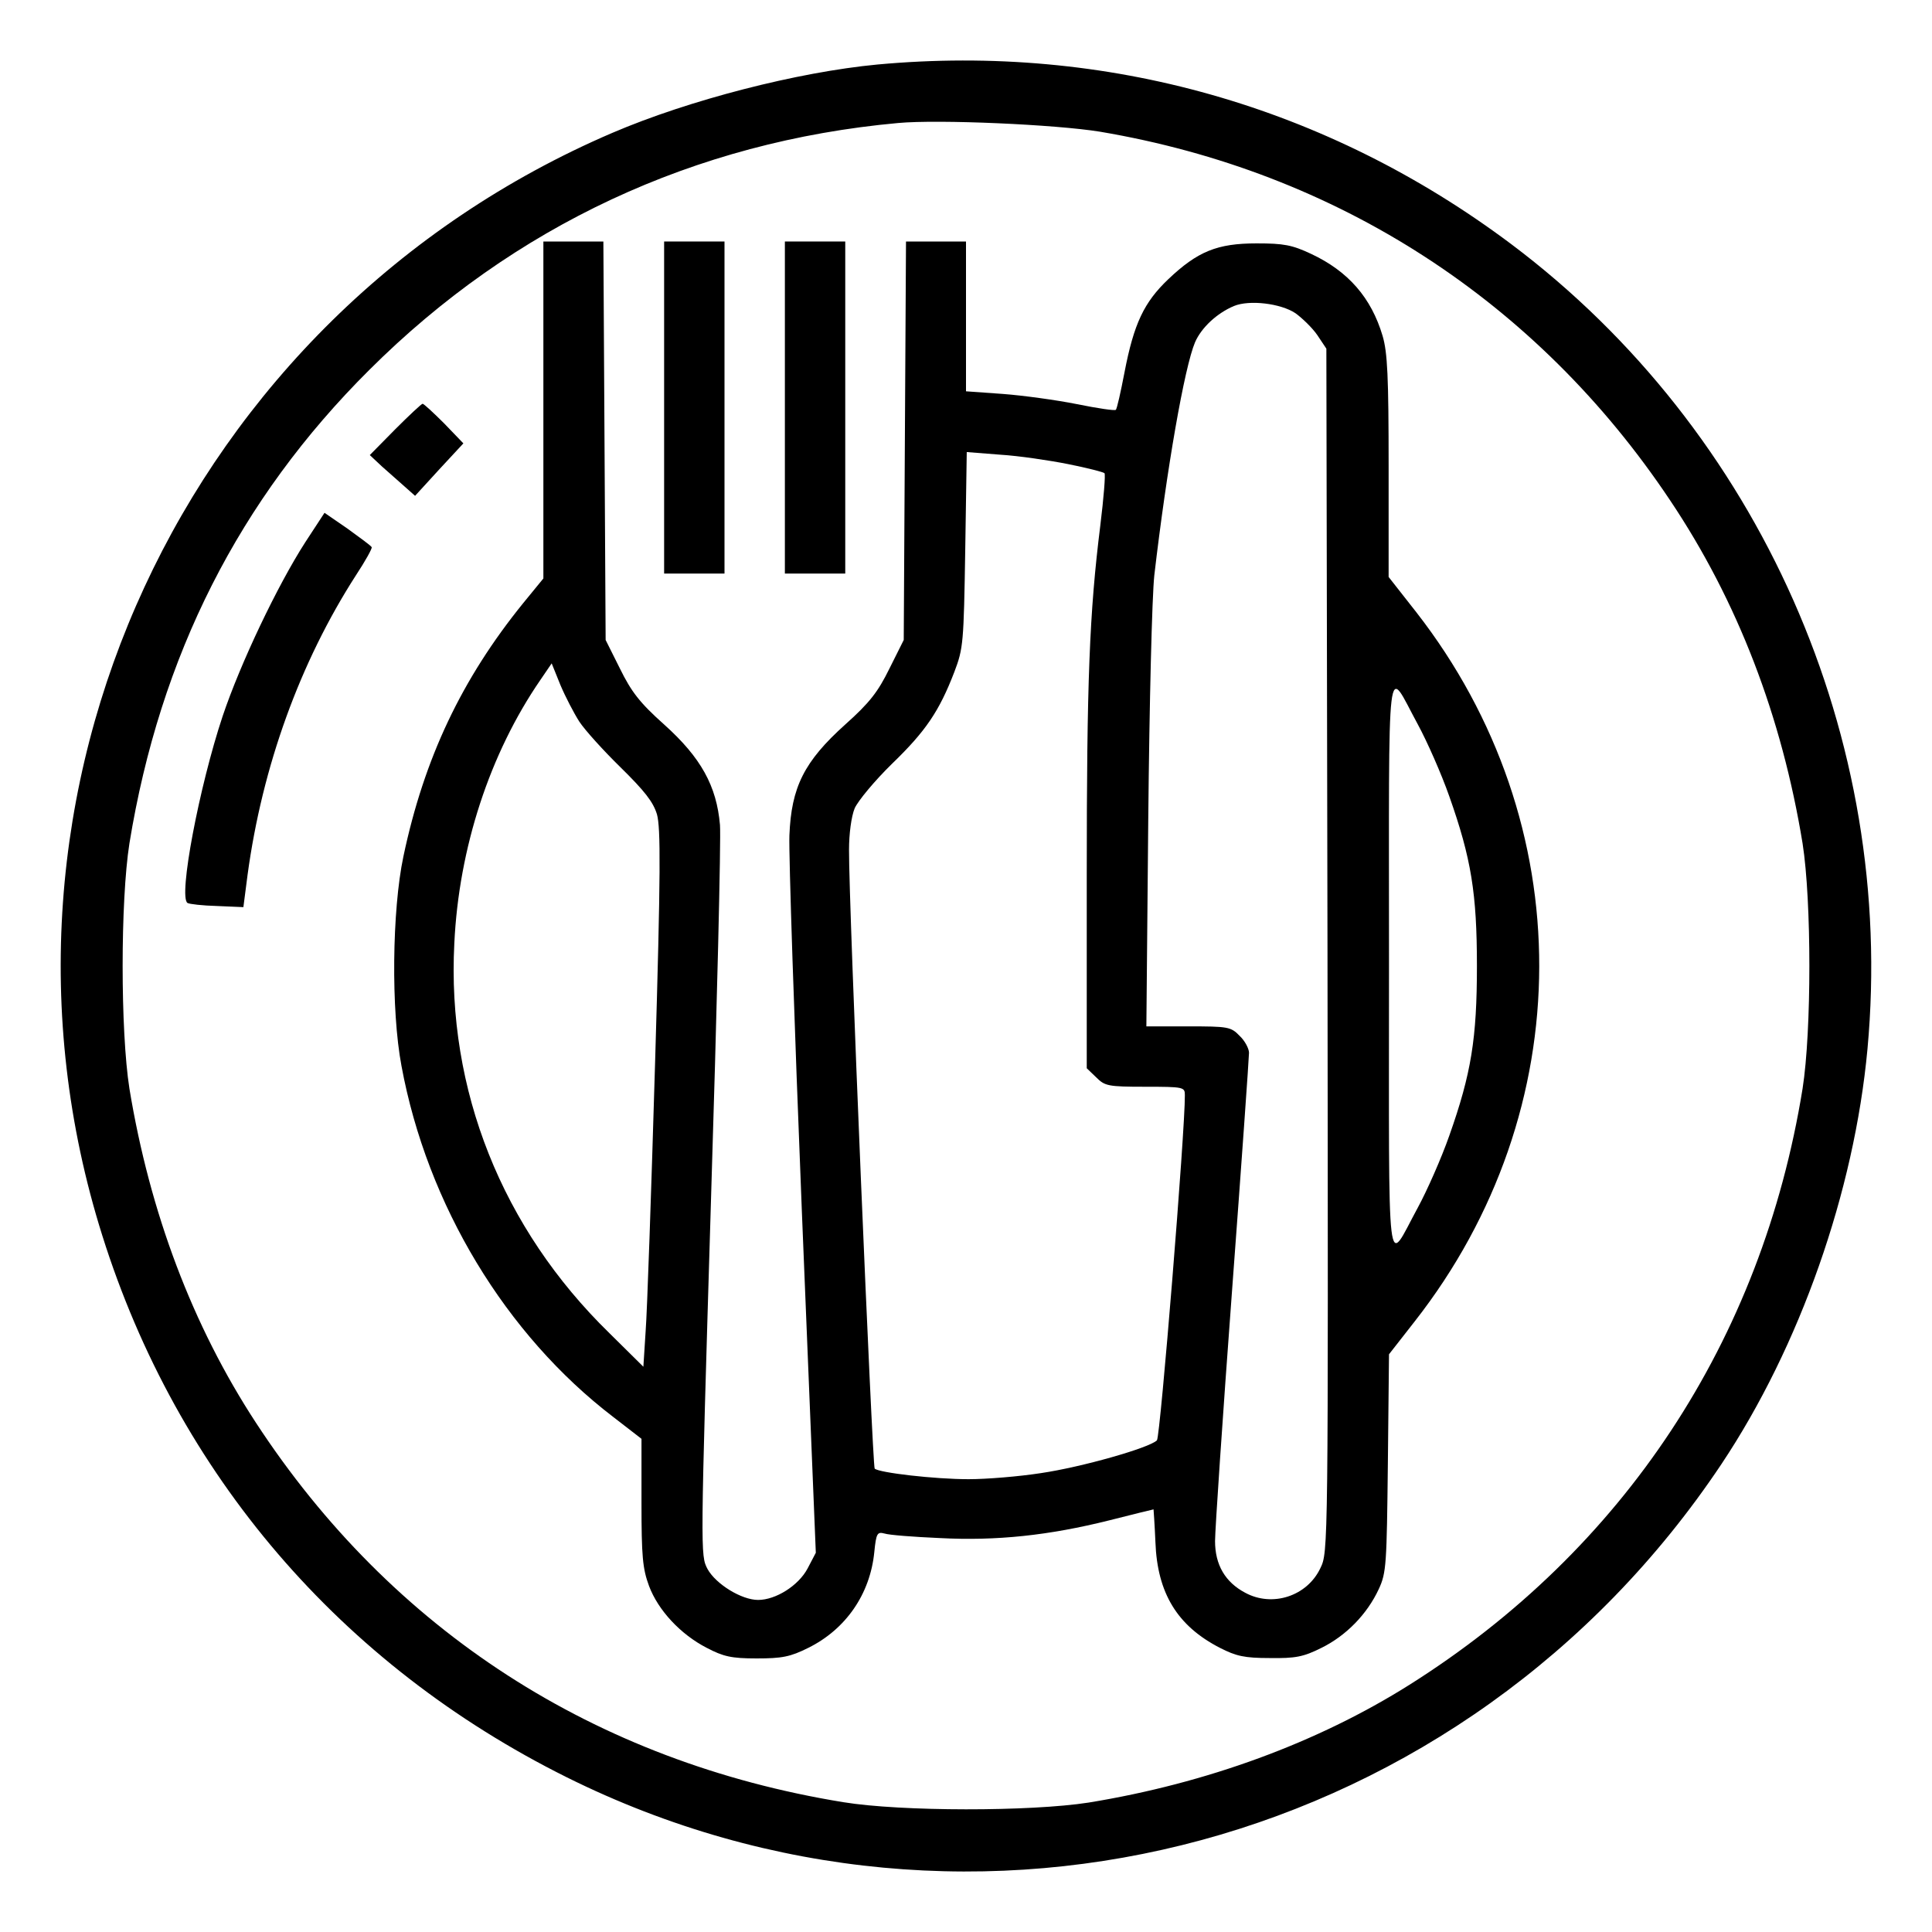 <?xml version="1.0" standalone="no"?>
<!DOCTYPE svg PUBLIC "-//W3C//DTD SVG 20010904//EN"
 "http://www.w3.org/TR/2001/REC-SVG-20010904/DTD/svg10.dtd">
<svg version="1.0" xmlns="http://www.w3.org/2000/svg"
 width="512pt" height="512pt" viewBox="0 0 512 512"
 preserveAspectRatio="xMidYMid meet">

<g transform="translate(0,512) scale(0.1,-0.1)"
fill="#000000" stroke="none">
<path d="M2325 4949 c-211 -20 -499 -94 -702 -181 -1136 -487 -1721 -1750
-1352 -2922 199 -633 632 -1138 1231 -1436 1080 -537 2383 -184 3060 830 208
312 352 722 387 1100 76 822 -285 1638 -944 2133 -488 366 -1074 532 -1680
476z m590 -178 c628 -106 1158 -448 1511 -977 179 -267 296 -573 351 -909 24
-153 24 -497 0 -650 -108 -668 -474 -1222 -1042 -1580 -243 -153 -537 -261
-850 -312 -154 -24 -497 -24 -650 1 -658 107 -1197 455 -1557 1006 -168 257
-281 557 -335 885 -24 153 -24 497 0 650 81 497 291 912 636 1255 382 381 862
605 1401 654 108 10 418 -4 535 -23z"/>
<path d="M1440 4034 l0 -447 -54 -66 c-162 -200 -262 -410 -317 -671 -30 -142
-33 -407 -5 -555 68 -368 276 -712 561 -930 l75 -58 0 -168 c0 -144 3 -176 20
-222 24 -64 83 -128 153 -164 44 -23 65 -28 132 -28 67 0 89 4 137 28 99 49
164 142 175 254 5 50 8 54 27 49 12 -4 77 -9 146 -12 151 -8 290 7 450 47 63
16 116 29 117 29 0 0 3 -39 5 -87 5 -135 58 -222 171 -280 43 -22 65 -27 132
-27 68 -1 89 3 137 27 65 32 121 89 152 156 20 43 21 65 24 334 l3 288 68 87
c439 560 440 1321 4 1880 l-73 93 0 292 c0 239 -3 303 -16 347 -30 101 -91
171 -189 217 -51 24 -73 28 -145 28 -104 0 -156 -21 -234 -95 -64 -61 -91
-117 -116 -247 -10 -52 -20 -97 -23 -99 -2 -3 -49 4 -103 15 -55 11 -143 23
-196 27 l-98 7 0 198 0 199 -80 0 -79 0 -3 -528 -3 -528 -38 -76 c-30 -61 -52
-90 -117 -148 -109 -98 -143 -166 -148 -294 -2 -50 13 -498 33 -996 l37 -905
-22 -42 c-24 -45 -84 -83 -131 -83 -44 0 -112 42 -134 82 -19 36 -19 39 9 971
16 514 27 965 24 1001 -9 103 -50 178 -148 266 -65 58 -87 87 -117 148 l-38
76 -3 528 -3 528 -79 0 -80 0 0 -446z m1993 256 c18 -13 45 -39 58 -58 l24
-36 3 -1594 c2 -1595 2 -1595 -19 -1638 -35 -74 -127 -104 -199 -65 -53 28
-80 74 -80 137 0 29 20 327 45 663 25 335 45 619 45 631 0 11 -11 32 -25 45
-23 24 -31 25 -136 25 l-111 0 5 548 c3 313 10 590 16 647 33 283 80 552 108
618 17 39 58 77 103 96 41 17 124 7 163 -19z m-602 -400 c50 -10 93 -21 96
-24 3 -3 -2 -65 -11 -138 -29 -233 -36 -411 -36 -931 l0 -508 25 -24 c23 -23
31 -25 130 -25 102 0 105 -1 105 -22 1 -91 -65 -905 -74 -915 -20 -20 -199
-71 -308 -87 -58 -9 -144 -16 -191 -16 -90 0 -237 17 -249 28 -6 7 -69 1499
-68 1640 0 42 6 88 15 110 9 20 53 73 99 118 89 86 125 139 165 243 24 63 25
77 29 325 l4 258 89 -7 c49 -3 130 -15 180 -25z m-1296 -682 c15 -23 65 -78
110 -122 63 -62 86 -91 96 -124 10 -36 10 -153 -5 -660 -10 -340 -21 -659 -25
-710 l-6 -94 -90 89 c-285 278 -431 645 -411 1033 12 253 94 503 228 698 l30
44 23 -57 c13 -31 36 -75 50 -97z m2222 -7 c25 -46 63 -132 84 -192 58 -164
73 -257 73 -449 0 -192 -15 -285 -73 -449 -21 -60 -59 -146 -84 -192 -84 -154
-76 -219 -76 641 0 860 -8 795 76 641z"/>
<path d="M1760 4040 l0 -440 80 0 80 0 0 440 0 440 -80 0 -80 0 0 -440z"/>
<path d="M2080 4040 l0 -440 80 0 80 0 0 440 0 440 -80 0 -80 0 0 -440z"/>
<path d="M1047 3982 l-67 -68 32 -30 c18 -16 45 -40 61 -54 l27 -24 64 70 64
69 -51 53 c-28 28 -54 52 -57 52 -3 0 -36 -31 -73 -68z"/>
<path d="M809 3683 c-74 -115 -172 -321 -219 -461 -62 -186 -118 -480 -93
-495 5 -3 40 -7 78 -8 l70 -3 11 85 c39 288 139 564 287 794 25 38 44 72 42
75 -2 4 -31 25 -64 49 l-61 42 -51 -78z"/>
</g>
</svg>
